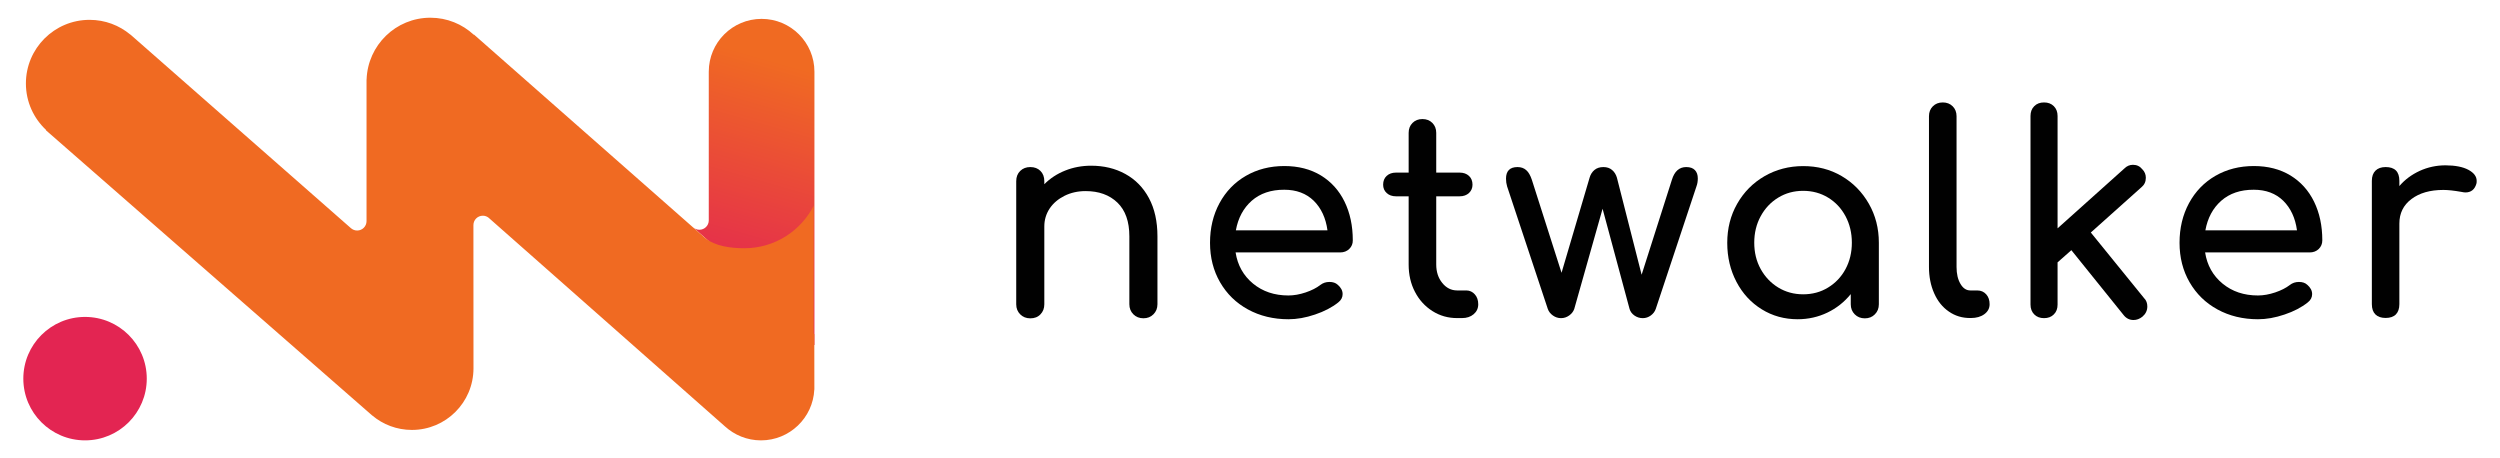 <?xml version="1.0" encoding="utf-8"?>
<!-- Generator: Adobe Illustrator 23.0.4, SVG Export Plug-In . SVG Version: 6.00 Build 0)  -->
<svg version="1.1" id="Layer_1" xmlns="http://www.w3.org/2000/svg" xmlns:xlink="http://www.w3.org/1999/xlink" x="0px" y="0px"
	 viewBox="0 0 388.03 71.09" style="enable-background:new 0 0 388.03 71.09;" xml:space="preserve">
<style type="text/css">
	.st0{fill:#010101;}
	.st1{fill:#E32552;}
	.st2{fill:url(#SVGID_1_);}
	.st3{fill:#F06A22;}
</style>
<g>
	<g>
		<path class="st0" d="M174.66,27c1.57,0.86,2.79,2.11,3.67,3.75c0.88,1.64,1.32,3.62,1.32,5.93v10.54c0,0.63-0.21,1.15-0.62,1.56
			c-0.41,0.42-0.93,0.62-1.56,0.62c-0.63,0-1.15-0.21-1.56-0.62c-0.41-0.41-0.62-0.93-0.62-1.56V36.69c0-2.31-0.62-4.06-1.86-5.25
			c-1.24-1.19-2.88-1.78-4.93-1.78c-1.2,0-2.28,0.24-3.27,0.73c-0.98,0.49-1.75,1.14-2.31,1.97c-0.55,0.83-0.83,1.76-0.83,2.79
			v12.08c0,0.63-0.2,1.15-0.6,1.56c-0.4,0.42-0.92,0.62-1.58,0.62c-0.63,0-1.15-0.21-1.56-0.62c-0.41-0.41-0.62-0.93-0.62-1.56
			V28.12c0-0.66,0.21-1.19,0.62-1.59c0.41-0.4,0.93-0.6,1.56-0.6c0.66,0,1.18,0.2,1.58,0.6c0.4,0.4,0.6,0.93,0.6,1.59v0.47
			c0.91-0.91,1.99-1.62,3.25-2.12c1.25-0.5,2.59-0.75,4.01-0.75C171.33,25.72,173.1,26.14,174.66,27z"/>
		<path class="st0" d="M209.42,38.64c-0.37,0.36-0.84,0.54-1.41,0.54h-16.23c0.31,2,1.22,3.61,2.71,4.84
			c1.5,1.23,3.32,1.84,5.49,1.84c0.85,0,1.74-0.16,2.67-0.47c0.92-0.31,1.69-0.7,2.28-1.16c0.4-0.31,0.87-0.47,1.41-0.47
			c0.54,0,0.97,0.14,1.28,0.43c0.51,0.43,0.77,0.91,0.77,1.46c0,0.51-0.23,0.94-0.68,1.29c-0.97,0.77-2.17,1.4-3.61,1.88
			c-1.44,0.49-2.81,0.73-4.12,0.73c-2.33,0-4.43-0.51-6.28-1.52c-1.85-1.01-3.29-2.42-4.33-4.22c-1.04-1.8-1.56-3.84-1.56-6.13
			s0.49-4.33,1.47-6.15c0.98-1.81,2.35-3.23,4.1-4.24c1.75-1.01,3.74-1.52,5.96-1.52c2.19,0,4.08,0.49,5.68,1.46
			c1.59,0.97,2.82,2.33,3.67,4.07c0.85,1.74,1.28,3.74,1.28,6C209.98,37.83,209.79,38.28,209.42,38.64z M194.28,31.16
			c-1.29,1.14-2.11,2.67-2.46,4.59h14.22c-0.26-1.91-0.97-3.44-2.13-4.59c-1.17-1.14-2.69-1.71-4.57-1.71
			C197.27,29.44,195.58,30.02,194.28,31.16z"/>
		<path class="st0" d="M228.91,45.69c0.36,0.4,0.53,0.91,0.53,1.54c0,0.63-0.24,1.14-0.71,1.54c-0.47,0.4-1.07,0.6-1.81,0.6h-0.77
			c-1.4,0-2.67-0.36-3.82-1.09c-1.15-0.73-2.06-1.72-2.71-2.98c-0.66-1.26-0.98-2.67-0.98-4.24V30.47h-1.96
			c-0.6,0-1.08-0.17-1.45-0.51c-0.37-0.34-0.55-0.77-0.55-1.29c0-0.57,0.18-1.03,0.55-1.37c0.37-0.34,0.85-0.51,1.45-0.51h1.96
			v-6.17c0-0.63,0.2-1.14,0.6-1.54c0.4-0.4,0.91-0.6,1.54-0.6s1.14,0.2,1.54,0.6c0.4,0.4,0.6,0.92,0.6,1.54v6.17h3.63
			c0.6,0,1.08,0.17,1.45,0.51s0.55,0.8,0.55,1.37c0,0.51-0.18,0.94-0.55,1.29c-0.37,0.34-0.85,0.51-1.45,0.51h-3.63v10.58
			c0,1.14,0.31,2.1,0.94,2.87c0.62,0.77,1.39,1.16,2.31,1.16h1.45C228.12,45.09,228.56,45.29,228.91,45.69z"/>
		<path class="st0" d="M263.07,26.4c0.3,0.31,0.45,0.74,0.45,1.29c0,0.46-0.07,0.87-0.21,1.24l-6.32,19.03
			c-0.14,0.4-0.4,0.74-0.77,1.01c-0.37,0.27-0.78,0.41-1.24,0.41c-0.48,0-0.92-0.14-1.3-0.41c-0.38-0.27-0.63-0.61-0.75-1.01
			l-4.19-15.56l-4.4,15.56c-0.14,0.4-0.41,0.74-0.79,1.01c-0.38,0.27-0.8,0.41-1.26,0.41c-0.46,0-0.88-0.14-1.26-0.41
			c-0.38-0.27-0.65-0.61-0.79-1.01l-6.32-19.03c-0.11-0.37-0.17-0.77-0.17-1.2c0-1.2,0.6-1.8,1.79-1.8c0.54,0,0.99,0.16,1.34,0.47
			c0.36,0.31,0.65,0.81,0.88,1.5l4.61,14.44l4.36-14.78c0.14-0.48,0.39-0.88,0.75-1.18c0.36-0.3,0.82-0.45,1.39-0.45
			c0.54,0,0.99,0.15,1.34,0.45c0.36,0.3,0.6,0.69,0.75,1.18l3.84,15.08l4.7-14.74c0.4-1.31,1.14-1.97,2.22-1.97
			C262.33,25.93,262.77,26.09,263.07,26.4z"/>
		<path class="st0" d="M285.83,27.32c1.78,1.04,3.19,2.47,4.23,4.29c1.04,1.81,1.56,3.83,1.56,6.06v9.56c0,0.63-0.21,1.15-0.62,1.56
			c-0.41,0.42-0.93,0.62-1.56,0.62c-0.63,0-1.15-0.21-1.56-0.62c-0.41-0.41-0.62-0.93-0.62-1.56v-1.58c-1,1.23-2.21,2.19-3.63,2.87
			s-2.96,1.03-4.61,1.03c-2.05,0-3.91-0.51-5.57-1.54c-1.67-1.03-2.98-2.45-3.93-4.26c-0.95-1.81-1.43-3.83-1.43-6.06
			s0.51-4.25,1.54-6.06c1.03-1.81,2.44-3.24,4.25-4.29c1.81-1.04,3.81-1.56,6-1.56S284.05,26.28,285.83,27.32z M283.74,44.63
			c1.15-0.7,2.06-1.66,2.71-2.87c0.65-1.21,0.98-2.58,0.98-4.09c0-1.51-0.33-2.88-0.98-4.11c-0.66-1.23-1.56-2.19-2.71-2.89
			c-1.15-0.7-2.44-1.05-3.87-1.05s-2.71,0.35-3.86,1.05c-1.15,0.7-2.06,1.66-2.73,2.89c-0.67,1.23-1,2.6-1,4.11
			c0,1.51,0.33,2.88,1,4.09c0.67,1.21,1.58,2.17,2.73,2.87c1.15,0.7,2.44,1.05,3.86,1.05S282.59,45.34,283.74,44.63z"/>
		<path class="st0" d="M302.49,48.36c-0.98-0.67-1.74-1.61-2.28-2.83c-0.54-1.21-0.81-2.58-0.81-4.09v-23.4
			c0-0.63,0.2-1.14,0.6-1.54c0.4-0.4,0.91-0.6,1.54-0.6s1.14,0.2,1.54,0.6s0.6,0.91,0.6,1.54v23.4c0,1.06,0.2,1.93,0.6,2.61
			c0.4,0.69,0.91,1.03,1.54,1.03h1.07c0.57,0,1.03,0.2,1.39,0.6c0.36,0.4,0.53,0.91,0.53,1.54c0,0.63-0.27,1.14-0.81,1.54
			c-0.54,0.4-1.24,0.6-2.09,0.6h-0.08C304.57,49.37,303.47,49.04,302.49,48.36z"/>
		<path class="st0" d="M333.29,47.57c0,0.63-0.26,1.16-0.77,1.59c-0.43,0.34-0.88,0.51-1.37,0.51c-0.63,0-1.14-0.26-1.54-0.77
			l-8.11-10.07l-2.14,1.89v6.56c0,0.63-0.19,1.14-0.58,1.52c-0.38,0.39-0.89,0.58-1.52,0.58c-0.63,0-1.13-0.19-1.52-0.58
			c-0.38-0.38-0.58-0.89-0.58-1.52V18c0-0.63,0.19-1.14,0.58-1.52c0.38-0.39,0.89-0.58,1.52-0.58c0.63,0,1.13,0.19,1.52,0.58
			c0.38,0.38,0.58,0.89,0.58,1.52v17.44l10.38-9.3c0.37-0.37,0.81-0.56,1.32-0.56c0.6,0,1.08,0.23,1.45,0.69
			c0.37,0.37,0.55,0.81,0.55,1.33c0,0.6-0.23,1.09-0.68,1.46l-7.86,7.03l8.28,10.2C333.14,46.63,333.29,47.06,333.29,47.57z"/>
		<path class="st0" d="M359.9,38.64c-0.37,0.36-0.84,0.54-1.41,0.54h-16.23c0.31,2,1.22,3.61,2.71,4.84
			c1.5,1.23,3.32,1.84,5.49,1.84c0.85,0,1.74-0.16,2.67-0.47c0.92-0.31,1.69-0.7,2.28-1.16c0.4-0.31,0.87-0.47,1.41-0.47
			c0.54,0,0.97,0.14,1.28,0.43c0.51,0.43,0.77,0.91,0.77,1.46c0,0.51-0.23,0.94-0.68,1.29c-0.97,0.77-2.17,1.4-3.61,1.88
			c-1.44,0.49-2.81,0.73-4.12,0.73c-2.33,0-4.43-0.51-6.28-1.52c-1.85-1.01-3.29-2.42-4.33-4.22c-1.04-1.8-1.56-3.84-1.56-6.13
			s0.49-4.33,1.47-6.15c0.98-1.81,2.35-3.23,4.1-4.24c1.75-1.01,3.74-1.52,5.96-1.52c2.19,0,4.08,0.49,5.68,1.46
			c1.59,0.97,2.82,2.33,3.67,4.07c0.85,1.74,1.28,3.74,1.28,6C360.45,37.83,360.27,38.28,359.9,38.64z M344.76,31.16
			c-1.29,1.14-2.11,2.67-2.46,4.59h14.22c-0.26-1.91-0.97-3.44-2.13-4.59c-1.17-1.14-2.69-1.71-4.57-1.71
			C347.74,29.44,346.06,30.02,344.76,31.16z"/>
		<path class="st0" d="M383.13,26.36c0.85,0.46,1.28,1.03,1.28,1.71c0,0.2-0.01,0.34-0.04,0.43c-0.26,0.91-0.83,1.37-1.71,1.37
			c-0.14,0-0.36-0.03-0.64-0.09c-1.14-0.2-2.06-0.3-2.78-0.3c-2.05,0-3.7,0.47-4.95,1.41c-1.25,0.94-1.88,2.21-1.88,3.81v12.51
			c0,0.69-0.18,1.21-0.53,1.58c-0.36,0.37-0.89,0.56-1.6,0.56c-0.68,0-1.21-0.18-1.58-0.54c-0.37-0.36-0.56-0.89-0.56-1.61V28.07
			c0-0.69,0.19-1.21,0.56-1.58c0.37-0.37,0.9-0.56,1.58-0.56c1.42,0,2.13,0.71,2.13,2.14v0.81c0.85-1,1.91-1.78,3.16-2.36
			c1.25-0.57,2.59-0.86,4.01-0.86C381.09,25.67,382.27,25.9,383.13,26.36z"/>
	</g>
	<g>
		<circle class="st1" cx="13.2" cy="58.77" r="9.58"/>
		<g>
			<linearGradient id="SVGID_1_" gradientUnits="userSpaceOnUse" x1="114.085" y1="46.123" x2="124.279" y2="10.602">
				<stop  offset="0" style="stop-color:#E32552"/>
				<stop  offset="1" style="stop-color:#F06A22"/>
			</linearGradient>
			<path class="st2" d="M126.41,11.13c0-4.53-3.67-8.2-8.2-8.2c-4.53,0-8.2,3.67-8.2,8.2c0,0.01,0,0.02,0,0.03h0V34.2
				c0,0.81-0.65,1.46-1.46,1.46c-0.38,0-0.72-0.15-0.98-0.38l0,0l2.44,2.15v16.12h16.4V11.16h0
				C126.41,11.15,126.41,11.14,126.41,11.13z"/>
			<polygon class="st1" points="109.76,34.43 109.76,34.44 109.76,34.43 			"/>
		</g>
		<path class="st3" d="M73.48,34.94c0-0.81,0.65-1.46,1.46-1.46c0.33,0,0.63,0.11,0.88,0.3l36.69,32.39l0,0
			c1.48,1.35,3.44,2.18,5.6,2.18c4.44,0,8.07-3.49,8.28-7.88l0.01,0l0-0.4c0,0,0-0.01,0-0.01c0,0,0-0.01,0-0.01l-0.01-8.19
			l-0.09-0.08V31.92c-1.99,3.92-6.06,6.61-10.76,6.61c-2.04,0-4.54-0.29-6.12-1.61L73.56,5.36l-0.03,0.03
			c-1.77-1.64-4.13-2.64-6.73-2.64c-5.36,0-9.72,4.26-9.9,9.58h-0.01v21.99h0c0,0,0,0,0,0c0,0.81-0.65,1.46-1.46,1.46
			c-0.38,0-0.72-0.15-0.98-0.38l0,0L20.24,5.36l-0.01,0.01c-1.71-1.43-3.92-2.29-6.33-2.29c-5.46,0-9.88,4.42-9.88,9.88
			c0,2.85,1.21,5.41,3.14,7.22l-0.03,0.04l50.64,44.27l0.01,0c1.66,1.4,3.81,2.24,6.15,2.24c5.27,0,9.54-4.26,9.56-9.53h0
			L73.48,34.94z"/>
	</g>
</g>
</svg>
